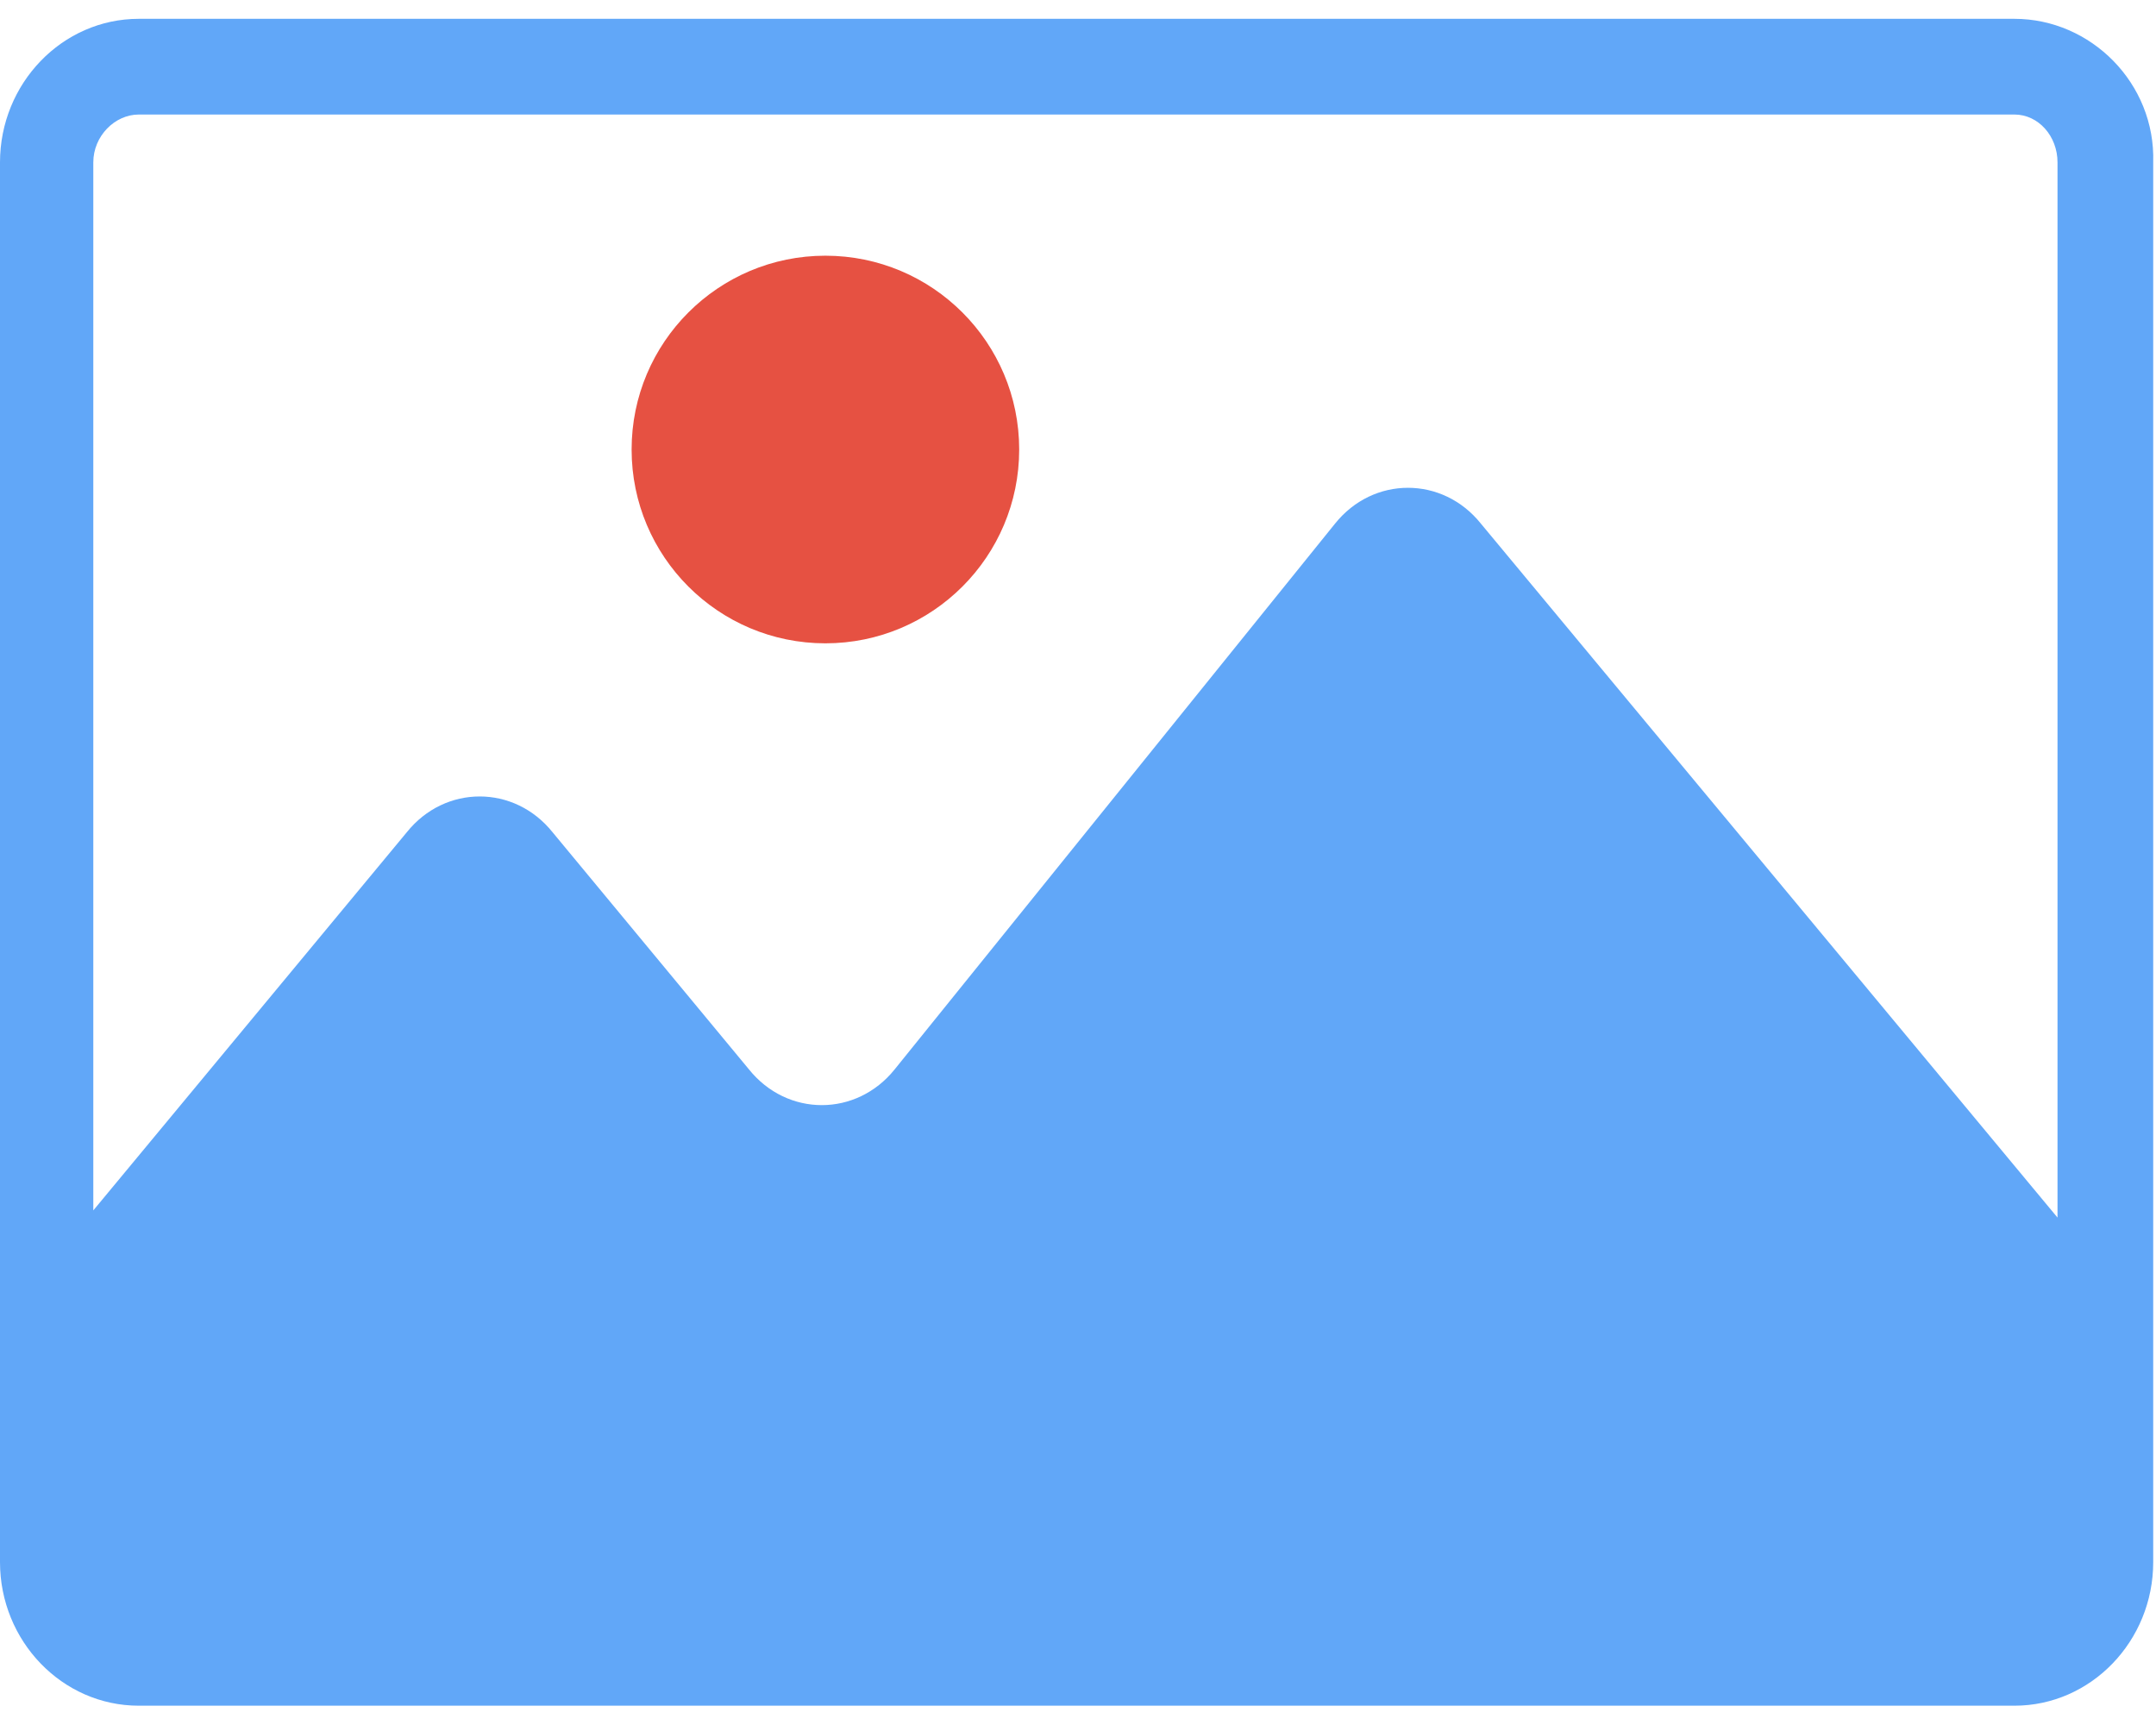 <svg xmlns="http://www.w3.org/2000/svg" version="1.1" viewBox="0 0 54.16 42.38" height="2em" width="2.5em"><g rel="mainfill" name="symbol" transform="translate(-3.005,-8.836) scale(0.601)"><path fill="#61A7F8" d="M89.2,14.7H10.8c-3.2,0-5.8,2.7-5.8,6v58.5c0,3.3,2.6,6,5.8,6h78.4c3.2,0,5.8-2.7,5.8-6V20.7    C95.1,17.4,92.4,14.7,89.2,14.7z M10.8,18.7h78.4c1,0,1.8,0.9,1.8,2v44.1L66.9,35.8c-1.6-2-4.5-2-6.1,0L42.4,58.6    c-1.6,2-4.5,2-6.1,0l-8.2-9.9c-1.6-2-4.5-2-6.1,0L8.9,64.5V20.7C8.9,19.6,9.8,18.7,10.8,18.7z"></path><circle fill="#e65142" cx="39.5" cy="32.7" r="8.1"></circle></g></svg>